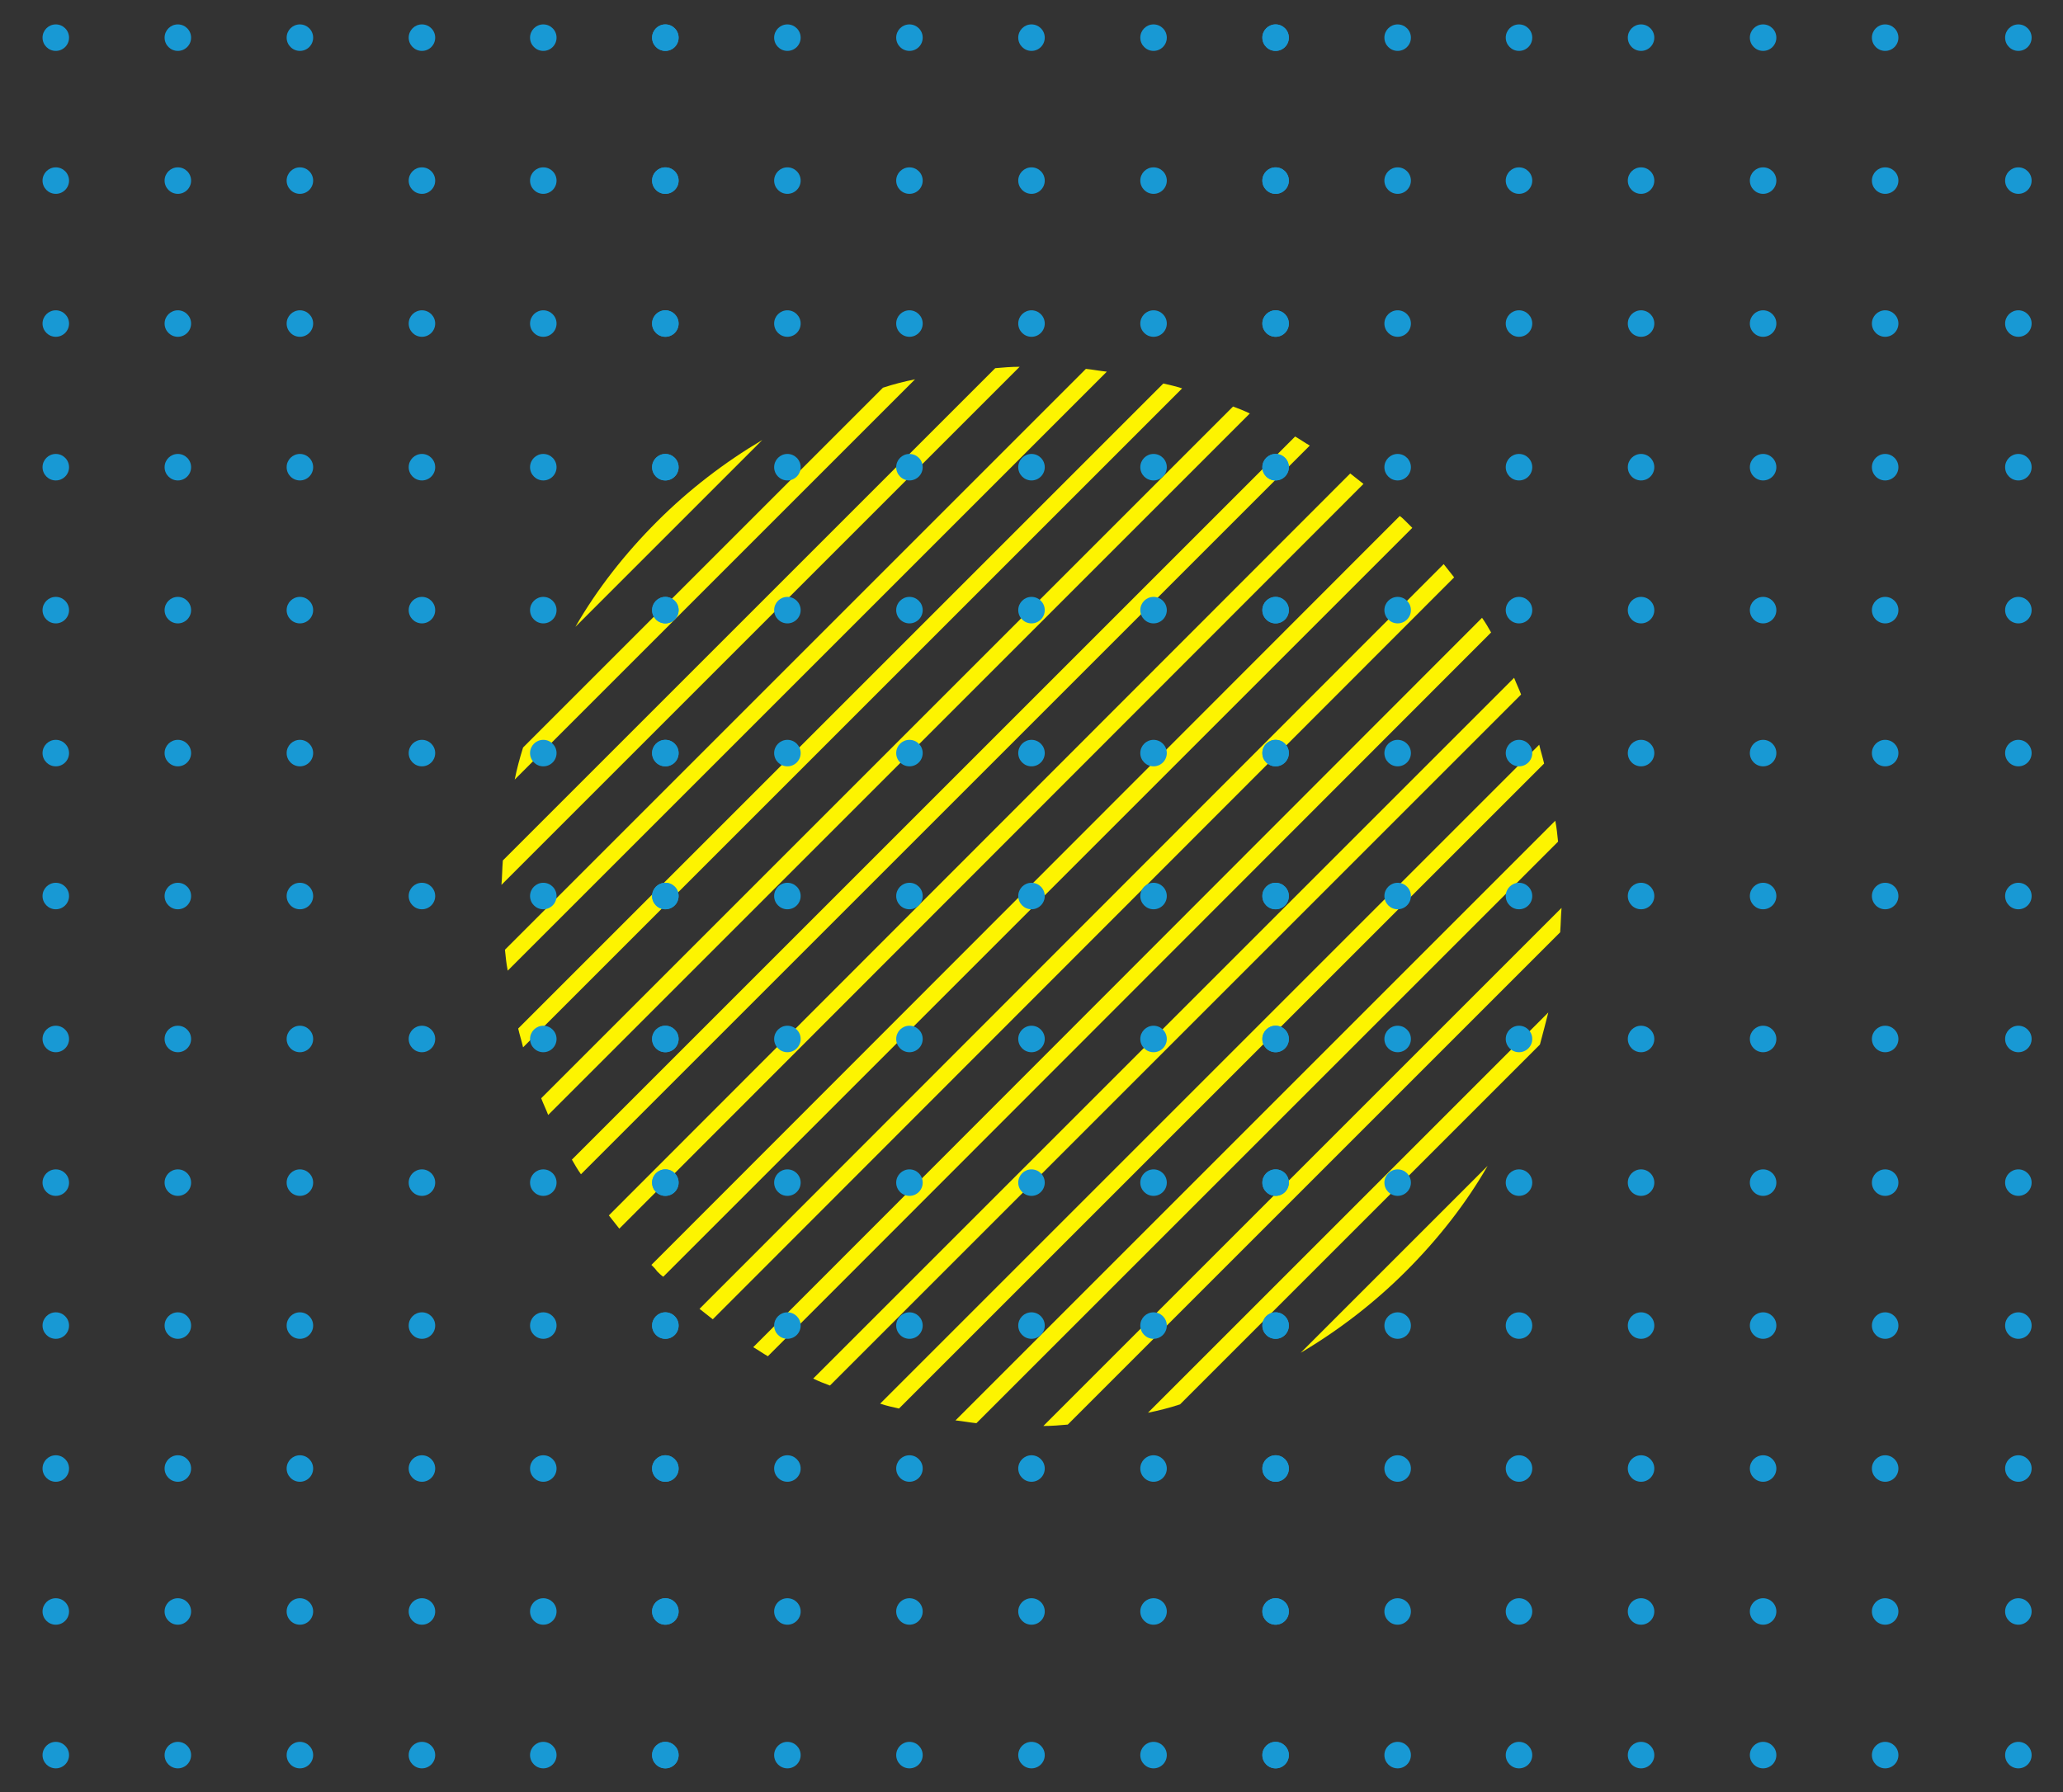 <?xml version="1.0" encoding="utf-8"?>
<!-- Generator: Adobe Illustrator 19.0.0, SVG Export Plug-In . SVG Version: 6.00 Build 0)  -->
<svg version="1.1" id="Layer_1" xmlns="http://www.w3.org/2000/svg" xmlns:xlink="http://www.w3.org/1999/xlink" x="0px" y="0px"
	 width="295.8px" height="257px" viewBox="87.5 73 295.8 257" enable-background="new 87.5 73 295.8 257" xml:space="preserve">
<rect x="87.5" y="73" width="295.8" height="257" fill="#333333" stroke="none"/>
<g id="XMLID_253_">
	<path id="XMLID_270_" fill="#FDF400" d="M283,142.4c-0.6-0.5-1.3-1-1.9-1.5L174.8,247.3c0.5,0.6,1,1.3,1.5,1.9L283,142.4z"/>
	<path id="XMLID_269_" fill="#FDF400" d="M257,128.7c-0.9-0.3-1.8-0.5-2.7-0.7l-92.5,92.5c0.2,0.9,0.5,1.8,0.7,2.7L257,128.7z"/>
	<path id="XMLID_268_" fill="#FDF400" d="M275.3,136.9c-0.7-0.4-1.4-0.9-2.1-1.3L169.5,239.3c0.4,0.7,0.8,1.4,1.3,2.1L275.3,136.9z"
		/>
	<path id="XMLID_267_" fill="#FDF400" d="M266.7,132.3c-0.8-0.4-1.6-0.7-2.4-1l-99.2,99.2c0.3,0.8,0.7,1.6,1,2.4L266.7,132.3z"/>
	<path id="XMLID_266_" fill="#FDF400" d="M246.2,126.3c-1-0.1-2-0.3-3-0.4l-83.3,83.3c0.1,1,0.2,2,0.4,3L246.2,126.3z"/>
	<path id="XMLID_265_" fill="#FDF400" d="M289.1,147.8c-0.3-0.3-0.6-0.6-0.9-0.8L180.9,254.4c0.3,0.3,0.6,0.6,0.8,0.9
		c0.3,0.3,0.6,0.6,0.9,0.8l107.4-107.4C289.7,148.4,289.4,148.1,289.1,147.8z"/>
	<path id="XMLID_264_" fill="#FDF400" d="M233.7,125.6c-1.2,0-2.4,0.1-3.5,0.2l-70.6,70.6c-0.1,1.2-0.1,2.4-0.2,3.5L233.7,125.6z"/>
	<path id="XMLID_263_" fill="#FDF400" d="M161.3,184.8l57.4-57.4c-1.5,0.3-3.1,0.7-4.6,1.2l-51.6,51.6
		C162,181.8,161.6,183.3,161.3,184.8z"/>
	<path id="XMLID_262_" fill="#FDF400" d="M311.2,206.7c0.1-1.2,0.1-2.4,0.2-3.5l-74.3,74.3c1.2,0,2.4-0.1,3.5-0.2L311.2,206.7z"/>
	<path id="XMLID_261_" fill="#FDF400" d="M310.9,193.7c-0.1-1-0.2-2-0.4-3l-86,86c1,0.1,2,0.3,3,0.4L310.9,193.7z"/>
	<path id="XMLID_260_" fill="#FDF400" d="M196.8,136.1c-5.4,3.2-10.5,7.1-15.1,11.7c-4.6,4.6-8.6,9.7-11.7,15.1L196.8,136.1z"/>
	<path id="XMLID_259_" fill="#FDF400" d="M308.3,222.8c0.4-1.5,0.8-3,1.2-4.6l-57.4,57.4c1.5-0.3,3.1-0.7,4.6-1.2L308.3,222.8z"/>
	<path id="XMLID_258_" fill="#FDF400" d="M274,267c5.4-3.2,10.5-7.1,15.1-11.7c4.6-4.6,8.6-9.7,11.7-15.1L274,267z"/>
	<path id="XMLID_257_" fill="#FDF400" d="M301.3,163.7c-0.4-0.7-0.8-1.4-1.3-2.1L195.5,266.2c0.7,0.4,1.4,0.9,2.1,1.3L301.3,163.7z"
		/>
	<path id="XMLID_256_" fill="#FDF400" d="M296,155.8c-0.5-0.6-1-1.3-1.5-1.9L187.8,260.7c0.6,0.5,1.3,1,1.9,1.5L296,155.8z"/>
	<path id="XMLID_255_" fill="#FDF400" d="M308.9,182.5c-0.2-0.9-0.5-1.8-0.7-2.7l-94.5,94.5c0.9,0.3,1.8,0.5,2.7,0.7L308.9,182.5z"
		/>
	<path id="XMLID_254_" fill="#FDF400" d="M305.6,172.6c-0.3-0.8-0.7-1.6-1-2.4L204.1,270.7c0.8,0.4,1.6,0.7,2.4,1L305.6,172.6z"/>
</g>
<g id="XMLID_79_">
	<g id="XMLID_80_">
		<circle id="XMLID_78_" fill="#1899D4" cx="182.9" cy="78.4" r="1.9"/>
		<circle id="XMLID_77_" fill="#1899D4" cx="182.9" cy="98.9" r="1.9"/>
		<circle id="XMLID_76_" fill="#1899D4" cx="182.9" cy="119.4" r="1.9"/>
		<circle id="XMLID_75_" fill="#1899D4" cx="182.9" cy="140" r="1.9"/>
		<circle id="XMLID_74_" fill="#1899D4" cx="182.9" cy="160.5" r="1.9"/>
		<circle id="XMLID_73_" fill="#1899D4" cx="182.9" cy="181" r="1.9"/>
		<circle id="XMLID_72_" fill="#1899D4" cx="182.9" cy="201.5" r="1.9"/>
		<circle id="XMLID_71_" fill="#1899D4" cx="182.9" cy="222" r="1.9"/>
		<circle id="XMLID_70_" fill="#1899D4" cx="182.9" cy="242.6" r="1.9"/>
		<circle id="XMLID_69_" fill="#1899D4" cx="182.9" cy="263.1" r="1.9"/>
		<circle id="XMLID_68_" fill="#1899D4" cx="182.9" cy="283.6" r="1.9"/>
		<circle id="XMLID_67_" fill="#1899D4" cx="182.9" cy="304.1" r="1.9"/>
		<circle id="XMLID_66_" fill="#1899D4" cx="182.9" cy="324.7" r="1.9"/>
		<circle id="XMLID_65_" fill="#1899D4" cx="165.4" cy="78.4" r="1.9"/>
		<circle id="XMLID_64_" fill="#1899D4" cx="165.4" cy="98.9" r="1.9"/>
		<circle id="XMLID_63_" fill="#1899D4" cx="165.4" cy="119.4" r="1.9"/>
		<circle id="XMLID_62_" fill="#1899D4" cx="165.4" cy="140" r="1.9"/>
		<circle id="XMLID_61_" fill="#1899D4" cx="165.4" cy="160.5" r="1.9"/>
		<circle id="XMLID_60_" fill="#1899D4" cx="165.4" cy="181" r="1.9"/>
		<circle id="XMLID_59_" fill="#1899D4" cx="165.4" cy="201.5" r="1.9"/>
		<circle id="XMLID_58_" fill="#1899D4" cx="165.4" cy="222" r="1.9"/>
		<circle id="XMLID_57_" fill="#1899D4" cx="165.4" cy="242.6" r="1.9"/>
		<circle id="XMLID_56_" fill="#1899D4" cx="165.4" cy="263.1" r="1.9"/>
		<circle id="XMLID_55_" fill="#1899D4" cx="165.4" cy="283.6" r="1.9"/>
		<circle id="XMLID_54_" fill="#1899D4" cx="165.4" cy="304.1" r="1.9"/>
		<circle id="XMLID_53_" fill="#1899D4" cx="165.4" cy="324.7" r="1.9"/>
		<circle id="XMLID_52_" fill="#1899D4" cx="148" cy="78.4" r="1.9"/>
		<circle id="XMLID_51_" fill="#1899D4" cx="148" cy="98.9" r="1.9"/>
		<circle id="XMLID_50_" fill="#1899D4" cx="148" cy="119.4" r="1.9"/>
		<circle id="XMLID_49_" fill="#1899D4" cx="148" cy="140" r="1.9"/>
		<circle id="XMLID_48_" fill="#1899D4" cx="148" cy="160.5" r="1.9"/>
		<circle id="XMLID_47_" fill="#1899D4" cx="148" cy="181" r="1.9"/>
		<circle id="XMLID_46_" fill="#1899D4" cx="148" cy="201.5" r="1.9"/>
		<circle id="XMLID_45_" fill="#1899D4" cx="148" cy="222" r="1.9"/>
		<circle id="XMLID_44_" fill="#1899D4" cx="148" cy="242.6" r="1.9"/>
		<circle id="XMLID_43_" fill="#1899D4" cx="148" cy="263.1" r="1.9"/>
		<circle id="XMLID_42_" fill="#1899D4" cx="148" cy="283.6" r="1.9"/>
		<circle id="XMLID_41_" fill="#1899D4" cx="148" cy="304.1" r="1.9"/>
		<circle id="XMLID_40_" fill="#1899D4" cx="148" cy="324.7" r="1.9"/>
		<circle id="XMLID_39_" fill="#1899D4" cx="130.5" cy="78.4" r="1.9"/>
		<circle id="XMLID_38_" fill="#1899D4" cx="130.5" cy="98.9" r="1.9"/>
		<circle id="XMLID_37_" fill="#1899D4" cx="130.5" cy="119.4" r="1.9"/>
		<circle id="XMLID_36_" fill="#1899D4" cx="130.5" cy="140" r="1.9"/>
		<circle id="XMLID_35_" fill="#1899D4" cx="130.5" cy="160.5" r="1.9"/>
		<circle id="XMLID_34_" fill="#1899D4" cx="130.5" cy="181" r="1.9"/>
		<circle id="XMLID_33_" fill="#1899D4" cx="130.5" cy="201.5" r="1.9"/>
		<circle id="XMLID_32_" fill="#1899D4" cx="130.5" cy="222" r="1.9"/>
		<circle id="XMLID_31_" fill="#1899D4" cx="130.5" cy="242.6" r="1.9"/>
		<circle id="XMLID_30_" fill="#1899D4" cx="130.5" cy="263.1" r="1.9"/>
		<circle id="XMLID_29_" fill="#1899D4" cx="130.5" cy="283.6" r="1.9"/>
		<circle id="XMLID_28_" fill="#1899D4" cx="130.5" cy="304.1" r="1.9"/>
		<circle id="XMLID_27_" fill="#1899D4" cx="130.5" cy="324.7" r="1.9"/>
		<circle id="XMLID_26_" fill="#1899D4" cx="113" cy="78.4" r="1.9"/>
		<circle id="XMLID_25_" fill="#1899D4" cx="113" cy="98.9" r="1.9"/>
		<circle id="XMLID_24_" fill="#1899D4" cx="113" cy="119.4" r="1.9"/>
		<circle id="XMLID_23_" fill="#1899D4" cx="113" cy="140" r="1.9"/>
		<circle id="XMLID_22_" fill="#1899D4" cx="113" cy="160.5" r="1.9"/>
		<circle id="XMLID_21_" fill="#1899D4" cx="113" cy="181" r="1.9"/>
		<circle id="XMLID_20_" fill="#1899D4" cx="113" cy="201.5" r="1.9"/>
		<circle id="XMLID_19_" fill="#1899D4" cx="113" cy="222" r="1.9"/>
		<circle id="XMLID_18_" fill="#1899D4" cx="113" cy="242.6" r="1.9"/>
		<circle id="XMLID_17_" fill="#1899D4" cx="113" cy="263.1" r="1.9"/>
		<circle id="XMLID_16_" fill="#1899D4" cx="113" cy="283.6" r="1.9"/>
		<circle id="XMLID_15_" fill="#1899D4" cx="113" cy="304.1" r="1.9"/>
		<circle id="XMLID_14_" fill="#1899D4" cx="113" cy="324.7" r="1.9"/>
		<circle id="XMLID_13_" fill="#1899D4" cx="95.5" cy="78.4" r="1.9"/>
		<circle id="XMLID_12_" fill="#1899D4" cx="95.5" cy="98.9" r="1.9"/>
		<circle id="XMLID_11_" fill="#1899D4" cx="95.5" cy="119.4" r="1.9"/>
		<circle id="XMLID_10_" fill="#1899D4" cx="95.5" cy="140" r="1.9"/>
		<circle id="XMLID_9_" fill="#1899D4" cx="95.5" cy="160.5" r="1.9"/>
		<circle id="XMLID_8_" fill="#1899D4" cx="95.5" cy="181" r="1.9"/>
		<circle id="XMLID_7_" fill="#1899D4" cx="95.5" cy="201.5" r="1.9"/>
		<circle id="XMLID_6_" fill="#1899D4" cx="95.5" cy="222" r="1.9"/>
		<circle id="XMLID_5_" fill="#1899D4" cx="95.5" cy="242.6" r="1.9"/>
		<circle id="XMLID_4_" fill="#1899D4" cx="95.5" cy="263.1" r="1.9"/>
		<circle id="XMLID_3_" fill="#1899D4" cx="95.5" cy="283.6" r="1.9"/>
		<circle id="XMLID_2_" fill="#1899D4" cx="95.5" cy="304.1" r="1.9"/>
		<circle id="XMLID_1_" fill="#1899D4" cx="95.5" cy="324.7" r="1.9"/>
	</g>
	<g id="XMLID_81_">
		<circle id="XMLID_159_" fill="#1899D4" cx="270.4" cy="78.4" r="1.9"/>
		<circle id="XMLID_158_" fill="#1899D4" cx="270.4" cy="98.9" r="1.9"/>
		<circle id="XMLID_157_" fill="#1899D4" cx="270.4" cy="119.4" r="1.9"/>
		<circle id="XMLID_156_" fill="#1899D4" cx="270.4" cy="140" r="1.9"/>
		<circle id="XMLID_155_" fill="#1899D4" cx="270.4" cy="160.5" r="1.9"/>
		<circle id="XMLID_154_" fill="#1899D4" cx="270.4" cy="181" r="1.9"/>
		<circle id="XMLID_153_" fill="#1899D4" cx="270.4" cy="201.5" r="1.9"/>
		<circle id="XMLID_152_" fill="#1899D4" cx="270.4" cy="222" r="1.9"/>
		<circle id="XMLID_151_" fill="#1899D4" cx="270.4" cy="242.6" r="1.9"/>
		<circle id="XMLID_150_" fill="#1899D4" cx="270.4" cy="263.1" r="1.9"/>
		<circle id="XMLID_149_" fill="#1899D4" cx="270.4" cy="283.6" r="1.9"/>
		<circle id="XMLID_148_" fill="#1899D4" cx="270.4" cy="304.1" r="1.9"/>
		<circle id="XMLID_147_" fill="#1899D4" cx="270.4" cy="324.7" r="1.9"/>
		<circle id="XMLID_146_" fill="#1899D4" cx="252.9" cy="78.4" r="1.9"/>
		<circle id="XMLID_145_" fill="#1899D4" cx="252.9" cy="98.9" r="1.9"/>
		<circle id="XMLID_144_" fill="#1899D4" cx="252.9" cy="119.4" r="1.9"/>
		<circle id="XMLID_143_" fill="#1899D4" cx="252.9" cy="140" r="1.9"/>
		<circle id="XMLID_142_" fill="#1899D4" cx="252.9" cy="160.5" r="1.9"/>
		<circle id="XMLID_141_" fill="#1899D4" cx="252.9" cy="181" r="1.9"/>
		<circle id="XMLID_140_" fill="#1899D4" cx="252.9" cy="201.5" r="1.9"/>
		<circle id="XMLID_139_" fill="#1899D4" cx="252.9" cy="222" r="1.9"/>
		<circle id="XMLID_138_" fill="#1899D4" cx="252.9" cy="242.6" r="1.9"/>
		<circle id="XMLID_137_" fill="#1899D4" cx="252.9" cy="263.1" r="1.9"/>
		<circle id="XMLID_136_" fill="#1899D4" cx="252.9" cy="283.6" r="1.9"/>
		<circle id="XMLID_135_" fill="#1899D4" cx="252.9" cy="304.1" r="1.9"/>
		<circle id="XMLID_134_" fill="#1899D4" cx="252.9" cy="324.7" r="1.9"/>
		<circle id="XMLID_133_" fill="#1899D4" cx="235.4" cy="78.4" r="1.9"/>
		<circle id="XMLID_132_" fill="#1899D4" cx="235.4" cy="98.9" r="1.9"/>
		<circle id="XMLID_131_" fill="#1899D4" cx="235.4" cy="119.4" r="1.9"/>
		<circle id="XMLID_130_" fill="#1899D4" cx="235.4" cy="140" r="1.9"/>
		<circle id="XMLID_129_" fill="#1899D4" cx="235.4" cy="160.5" r="1.9"/>
		<circle id="XMLID_128_" fill="#1899D4" cx="235.4" cy="181" r="1.9"/>
		<circle id="XMLID_127_" fill="#1899D4" cx="235.4" cy="201.5" r="1.9"/>
		<circle id="XMLID_126_" fill="#1899D4" cx="235.4" cy="222" r="1.9"/>
		<circle id="XMLID_125_" fill="#1899D4" cx="235.4" cy="242.6" r="1.9"/>
		<circle id="XMLID_124_" fill="#1899D4" cx="235.4" cy="263.1" r="1.9"/>
		<circle id="XMLID_123_" fill="#1899D4" cx="235.4" cy="283.6" r="1.9"/>
		<circle id="XMLID_122_" fill="#1899D4" cx="235.4" cy="304.1" r="1.9"/>
		<circle id="XMLID_121_" fill="#1899D4" cx="235.4" cy="324.7" r="1.9"/>
		<circle id="XMLID_120_" fill="#1899D4" cx="217.9" cy="78.4" r="1.9"/>
		<circle id="XMLID_119_" fill="#1899D4" cx="217.9" cy="98.9" r="1.9"/>
		<circle id="XMLID_118_" fill="#1899D4" cx="217.9" cy="119.4" r="1.9"/>
		<circle id="XMLID_117_" fill="#1899D4" cx="217.9" cy="140" r="1.9"/>
		<circle id="XMLID_116_" fill="#1899D4" cx="217.9" cy="160.5" r="1.9"/>
		<circle id="XMLID_115_" fill="#1899D4" cx="217.9" cy="181" r="1.9"/>
		<circle id="XMLID_114_" fill="#1899D4" cx="217.9" cy="201.5" r="1.9"/>
		<circle id="XMLID_113_" fill="#1899D4" cx="217.9" cy="222" r="1.9"/>
		<circle id="XMLID_112_" fill="#1899D4" cx="217.9" cy="242.6" r="1.9"/>
		<circle id="XMLID_111_" fill="#1899D4" cx="217.9" cy="263.1" r="1.9"/>
		<circle id="XMLID_110_" fill="#1899D4" cx="217.9" cy="283.6" r="1.9"/>
		<circle id="XMLID_109_" fill="#1899D4" cx="217.9" cy="304.1" r="1.9"/>
		<circle id="XMLID_108_" fill="#1899D4" cx="217.9" cy="324.7" r="1.9"/>
		<circle id="XMLID_107_" fill="#1899D4" cx="200.4" cy="78.4" r="1.9"/>
		<circle id="XMLID_106_" fill="#1899D4" cx="200.4" cy="98.9" r="1.9"/>
		<circle id="XMLID_105_" fill="#1899D4" cx="200.4" cy="119.4" r="1.9"/>
		<circle id="XMLID_104_" fill="#1899D4" cx="200.4" cy="140" r="1.9"/>
		<circle id="XMLID_103_" fill="#1899D4" cx="200.4" cy="160.5" r="1.9"/>
		<circle id="XMLID_102_" fill="#1899D4" cx="200.4" cy="181" r="1.9"/>
		<circle id="XMLID_101_" fill="#1899D4" cx="200.4" cy="201.5" r="1.9"/>
		<circle id="XMLID_100_" fill="#1899D4" cx="200.4" cy="222" r="1.9"/>
		<circle id="XMLID_99_" fill="#1899D4" cx="200.4" cy="242.6" r="1.9"/>
		<circle id="XMLID_98_" fill="#1899D4" cx="200.4" cy="263.1" r="1.9"/>
		<circle id="XMLID_97_" fill="#1899D4" cx="200.4" cy="283.6" r="1.9"/>
		<circle id="XMLID_96_" fill="#1899D4" cx="200.4" cy="304.1" r="1.9"/>
		<circle id="XMLID_95_" fill="#1899D4" cx="200.4" cy="324.7" r="1.9"/>
		<circle id="XMLID_94_" fill="#1899D4" cx="182.9" cy="78.4" r="1.9"/>
		<circle id="XMLID_93_" fill="#1899D4" cx="182.9" cy="98.9" r="1.9"/>
		<circle id="XMLID_92_" fill="#1899D4" cx="182.9" cy="119.4" r="1.9"/>
		<circle id="XMLID_91_" fill="#1899D4" cx="182.9" cy="140" r="1.9"/>
		<circle id="XMLID_90_" fill="#1899D4" cx="182.9" cy="160.5" r="1.9"/>
		<circle id="XMLID_89_" fill="#1899D4" cx="182.9" cy="181" r="1.9"/>
		<circle id="XMLID_88_" fill="#1899D4" cx="182.9" cy="201.5" r="1.9"/>
		<circle id="XMLID_87_" fill="#1899D4" cx="182.9" cy="222" r="1.9"/>
		<circle id="XMLID_86_" fill="#1899D4" cx="182.9" cy="242.6" r="1.9"/>
		<circle id="XMLID_85_" fill="#1899D4" cx="182.9" cy="263.1" r="1.9"/>
		<circle id="XMLID_84_" fill="#1899D4" cx="182.9" cy="283.6" r="1.9"/>
		<circle id="XMLID_83_" fill="#1899D4" cx="182.9" cy="304.1" r="1.9"/>
		<circle id="XMLID_82_" fill="#1899D4" cx="182.9" cy="324.7" r="1.9"/>
	</g>
	<g id="XMLID_160_">
		<circle id="XMLID_238_" fill="#1899D4" cx="357.8" cy="78.4" r="1.9"/>
		<circle id="XMLID_237_" fill="#1899D4" cx="357.8" cy="98.9" r="1.9"/>
		<circle id="XMLID_236_" fill="#1899D4" cx="357.8" cy="119.4" r="1.9"/>
		<circle id="XMLID_235_" fill="#1899D4" cx="357.8" cy="140" r="1.9"/>
		<circle id="XMLID_234_" fill="#1899D4" cx="357.8" cy="160.5" r="1.9"/>
		<circle id="XMLID_233_" fill="#1899D4" cx="357.8" cy="181" r="1.9"/>
		<circle id="XMLID_232_" fill="#1899D4" cx="357.8" cy="201.5" r="1.9"/>
		<circle id="XMLID_231_" fill="#1899D4" cx="357.8" cy="222" r="1.9"/>
		<circle id="XMLID_230_" fill="#1899D4" cx="357.8" cy="242.6" r="1.9"/>
		<circle id="XMLID_229_" fill="#1899D4" cx="357.8" cy="263.1" r="1.9"/>
		<circle id="XMLID_228_" fill="#1899D4" cx="357.8" cy="283.6" r="1.9"/>
		<circle id="XMLID_227_" fill="#1899D4" cx="357.8" cy="304.1" r="1.9"/>
		<circle id="XMLID_226_" fill="#1899D4" cx="357.8" cy="324.7" r="1.9"/>
		<circle id="XMLID_252_" fill="#1899D4" cx="376.9" cy="78.4" r="1.9"/>
		<circle id="XMLID_251_" fill="#1899D4" cx="376.9" cy="98.9" r="1.9"/>
		<circle id="XMLID_250_" fill="#1899D4" cx="376.9" cy="119.4" r="1.9"/>
		<circle id="XMLID_249_" fill="#1899D4" cx="376.9" cy="140" r="1.9"/>
		<circle id="XMLID_248_" fill="#1899D4" cx="376.9" cy="160.5" r="1.9"/>
		<circle id="XMLID_247_" fill="#1899D4" cx="376.9" cy="181" r="1.9"/>
		<circle id="XMLID_246_" fill="#1899D4" cx="376.9" cy="201.5" r="1.9"/>
		<circle id="XMLID_245_" fill="#1899D4" cx="376.9" cy="222" r="1.9"/>
		<circle id="XMLID_244_" fill="#1899D4" cx="376.9" cy="242.6" r="1.9"/>
		<circle id="XMLID_243_" fill="#1899D4" cx="376.9" cy="263.1" r="1.9"/>
		<circle id="XMLID_242_" fill="#1899D4" cx="376.9" cy="283.6" r="1.9"/>
		<circle id="XMLID_241_" fill="#1899D4" cx="376.9" cy="304.1" r="1.9"/>
		<circle id="XMLID_240_" fill="#1899D4" cx="376.9" cy="324.7" r="1.9"/>
		<circle id="XMLID_225_" fill="#1899D4" cx="340.3" cy="78.4" r="1.9"/>
		<circle id="XMLID_224_" fill="#1899D4" cx="340.3" cy="98.9" r="1.9"/>
		<circle id="XMLID_223_" fill="#1899D4" cx="340.3" cy="119.4" r="1.9"/>
		<circle id="XMLID_222_" fill="#1899D4" cx="340.3" cy="140" r="1.9"/>
		<circle id="XMLID_221_" fill="#1899D4" cx="340.3" cy="160.5" r="1.9"/>
		<circle id="XMLID_220_" fill="#1899D4" cx="340.3" cy="181" r="1.9"/>
		<circle id="XMLID_219_" fill="#1899D4" cx="340.3" cy="201.5" r="1.9"/>
		<circle id="XMLID_218_" fill="#1899D4" cx="340.3" cy="222" r="1.9"/>
		<circle id="XMLID_217_" fill="#1899D4" cx="340.3" cy="242.6" r="1.9"/>
		<circle id="XMLID_216_" fill="#1899D4" cx="340.3" cy="263.1" r="1.9"/>
		<circle id="XMLID_215_" fill="#1899D4" cx="340.3" cy="283.6" r="1.9"/>
		<circle id="XMLID_214_" fill="#1899D4" cx="340.3" cy="304.1" r="1.9"/>
		<circle id="XMLID_213_" fill="#1899D4" cx="340.3" cy="324.7" r="1.9"/>
		<circle id="XMLID_212_" fill="#1899D4" cx="322.8" cy="78.4" r="1.9"/>
		<circle id="XMLID_211_" fill="#1899D4" cx="322.8" cy="98.9" r="1.9"/>
		<circle id="XMLID_210_" fill="#1899D4" cx="322.8" cy="119.4" r="1.9"/>
		<circle id="XMLID_209_" fill="#1899D4" cx="322.8" cy="140" r="1.9"/>
		<circle id="XMLID_208_" fill="#1899D4" cx="322.8" cy="160.5" r="1.9"/>
		<circle id="XMLID_207_" fill="#1899D4" cx="322.8" cy="181" r="1.9"/>
		<circle id="XMLID_206_" fill="#1899D4" cx="322.8" cy="201.5" r="1.9"/>
		<circle id="XMLID_205_" fill="#1899D4" cx="322.8" cy="222" r="1.9"/>
		<circle id="XMLID_204_" fill="#1899D4" cx="322.8" cy="242.6" r="1.9"/>
		<circle id="XMLID_203_" fill="#1899D4" cx="322.8" cy="263.1" r="1.9"/>
		<circle id="XMLID_202_" fill="#1899D4" cx="322.8" cy="283.6" r="1.9"/>
		<circle id="XMLID_201_" fill="#1899D4" cx="322.8" cy="304.1" r="1.9"/>
		<circle id="XMLID_200_" fill="#1899D4" cx="322.8" cy="324.7" r="1.9"/>
		<circle id="XMLID_199_" fill="#1899D4" cx="305.3" cy="78.4" r="1.9"/>
		<circle id="XMLID_198_" fill="#1899D4" cx="305.3" cy="98.9" r="1.9"/>
		<circle id="XMLID_197_" fill="#1899D4" cx="305.3" cy="119.4" r="1.9"/>
		<circle id="XMLID_196_" fill="#1899D4" cx="305.3" cy="140" r="1.9"/>
		<circle id="XMLID_195_" fill="#1899D4" cx="305.3" cy="160.5" r="1.9"/>
		<circle id="XMLID_194_" fill="#1899D4" cx="305.3" cy="181" r="1.9"/>
		<circle id="XMLID_193_" fill="#1899D4" cx="305.3" cy="201.5" r="1.9"/>
		<circle id="XMLID_192_" fill="#1899D4" cx="305.3" cy="222" r="1.9"/>
		<circle id="XMLID_191_" fill="#1899D4" cx="305.3" cy="242.6" r="1.9"/>
		<circle id="XMLID_190_" fill="#1899D4" cx="305.3" cy="263.1" r="1.9"/>
		<circle id="XMLID_189_" fill="#1899D4" cx="305.3" cy="283.6" r="1.9"/>
		<circle id="XMLID_188_" fill="#1899D4" cx="305.3" cy="304.1" r="1.9"/>
		<circle id="XMLID_187_" fill="#1899D4" cx="305.3" cy="324.7" r="1.9"/>
		<circle id="XMLID_186_" fill="#1899D4" cx="287.9" cy="78.4" r="1.9"/>
		<circle id="XMLID_185_" fill="#1899D4" cx="287.9" cy="98.9" r="1.9"/>
		<circle id="XMLID_184_" fill="#1899D4" cx="287.9" cy="119.4" r="1.9"/>
		<circle id="XMLID_183_" fill="#1899D4" cx="287.9" cy="140" r="1.9"/>
		<circle id="XMLID_182_" fill="#1899D4" cx="287.9" cy="160.5" r="1.9"/>
		<circle id="XMLID_181_" fill="#1899D4" cx="287.9" cy="181" r="1.9"/>
		<circle id="XMLID_180_" fill="#1899D4" cx="287.9" cy="201.5" r="1.9"/>
		<circle id="XMLID_179_" fill="#1899D4" cx="287.9" cy="222" r="1.9"/>
		<circle id="XMLID_178_" fill="#1899D4" cx="287.9" cy="242.6" r="1.9"/>
		<circle id="XMLID_177_" fill="#1899D4" cx="287.9" cy="263.1" r="1.9"/>
		<circle id="XMLID_176_" fill="#1899D4" cx="287.9" cy="283.6" r="1.9"/>
		<circle id="XMLID_175_" fill="#1899D4" cx="287.9" cy="304.1" r="1.9"/>
		<circle id="XMLID_174_" fill="#1899D4" cx="287.9" cy="324.7" r="1.9"/>
		<circle id="XMLID_173_" fill="#1899D4" cx="270.4" cy="78.4" r="1.9"/>
		<circle id="XMLID_172_" fill="#1899D4" cx="270.4" cy="98.9" r="1.9"/>
		<circle id="XMLID_171_" fill="#1899D4" cx="270.4" cy="119.4" r="1.9"/>
		<circle id="XMLID_170_" fill="#1899D4" cx="270.4" cy="140" r="1.9"/>
		<circle id="XMLID_169_" fill="#1899D4" cx="270.4" cy="160.5" r="1.9"/>
		<circle id="XMLID_168_" fill="#1899D4" cx="270.4" cy="181" r="1.9"/>
		<circle id="XMLID_167_" fill="#1899D4" cx="270.4" cy="201.5" r="1.9"/>
		<circle id="XMLID_166_" fill="#1899D4" cx="270.4" cy="222" r="1.9"/>
		<circle id="XMLID_165_" fill="#1899D4" cx="270.4" cy="242.6" r="1.9"/>
		<circle id="XMLID_164_" fill="#1899D4" cx="270.4" cy="263.1" r="1.9"/>
		<circle id="XMLID_163_" fill="#1899D4" cx="270.4" cy="283.6" r="1.9"/>
		<circle id="XMLID_162_" fill="#1899D4" cx="270.4" cy="304.1" r="1.9"/>
		<circle id="XMLID_161_" fill="#1899D4" cx="270.4" cy="324.7" r="1.9"/>
	</g>
</g>
</svg>
